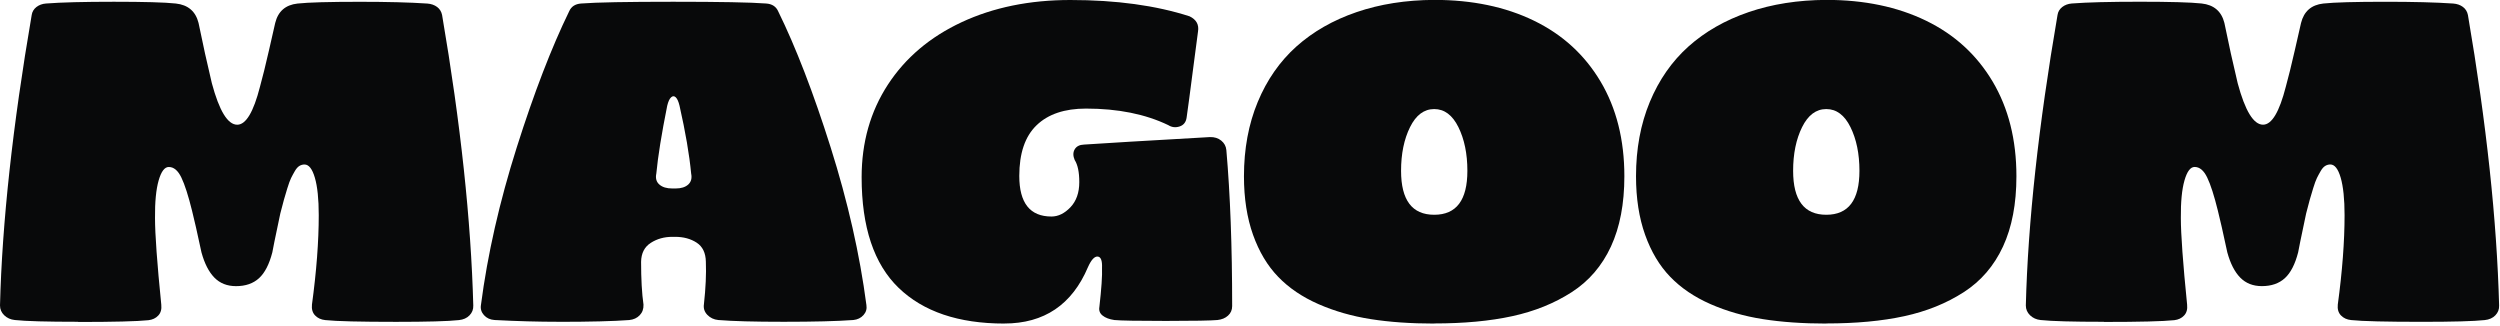<svg width="192" height="25" viewBox="0 0 192 25" fill="none" xmlns="http://www.w3.org/2000/svg">
<g clip-path="url(#clip0_2004_290)">
<path d="M5.999 24.713C3.598 24.713 1.977 24.669 1.134 24.577C0.812 24.544 0.543 24.422 0.324 24.212C0.109 24.002 0 23.753 0 23.457C0.161 17.098 0.973 9.661 2.434 1.153C2.471 0.904 2.592 0.702 2.795 0.541C2.998 0.384 3.244 0.292 3.529 0.27C4.717 0.179 6.457 0.135 8.749 0.135C11.041 0.135 12.663 0.179 13.502 0.27C14.442 0.373 15.024 0.871 15.248 1.762C15.57 3.344 15.909 4.885 16.27 6.391C16.84 8.516 17.489 9.578 18.219 9.578C18.889 9.578 19.468 8.607 19.966 6.662C20.163 5.951 20.396 5.01 20.663 3.84C20.93 2.669 21.087 1.978 21.136 1.764C21.357 0.871 21.927 0.375 22.846 0.273C23.688 0.182 25.286 0.138 27.638 0.138C29.742 0.138 31.47 0.182 32.819 0.273C33.116 0.295 33.368 0.384 33.571 0.536C33.774 0.688 33.901 0.896 33.953 1.156C35.378 9.495 36.175 16.932 36.348 23.462C36.36 23.756 36.263 24.007 36.06 24.218C35.857 24.428 35.587 24.547 35.251 24.583C34.408 24.674 32.798 24.718 30.421 24.718C27.66 24.718 25.847 24.674 24.98 24.583C24.658 24.55 24.398 24.431 24.201 24.226C24.004 24.021 23.922 23.744 23.958 23.396C24.304 20.842 24.48 18.554 24.48 16.531C24.48 15.289 24.38 14.329 24.182 13.651C23.985 12.973 23.719 12.633 23.385 12.633C23.249 12.633 23.118 12.669 22.994 12.743C22.87 12.818 22.752 12.951 22.642 13.142C22.53 13.333 22.436 13.512 22.354 13.676C22.273 13.839 22.179 14.102 22.066 14.464C21.954 14.827 21.869 15.117 21.806 15.339C21.742 15.56 21.651 15.911 21.527 16.398C21.13 18.274 20.927 19.268 20.915 19.381C20.678 20.297 20.338 20.958 19.893 21.365C19.447 21.772 18.859 21.976 18.128 21.976C17.446 21.976 16.895 21.758 16.467 21.323C16.04 20.889 15.709 20.242 15.473 19.384C15.152 17.881 14.909 16.813 14.748 16.18C14.463 15.026 14.191 14.179 13.93 13.637C13.669 13.095 13.348 12.824 12.963 12.824C12.641 12.824 12.381 13.169 12.184 13.858C11.987 14.547 11.893 15.507 11.905 16.741C11.905 17.984 12.065 20.206 12.387 23.404C12.423 23.756 12.347 24.032 12.153 24.234C11.962 24.439 11.711 24.555 11.402 24.591C10.534 24.682 8.734 24.727 5.996 24.727L5.999 24.713Z" fill="#08090A"/>
<path d="M42.921 24.713C41.36 24.713 39.714 24.669 37.98 24.577C37.646 24.555 37.376 24.431 37.17 24.204C36.967 23.977 36.888 23.717 36.937 23.423C37.443 19.536 38.361 15.502 39.686 11.321C41.011 7.14 42.354 3.654 43.715 0.862C43.876 0.5 44.179 0.304 44.625 0.27C45.789 0.179 48.147 0.135 51.7 0.135C55.253 0.135 57.663 0.179 58.852 0.27C59.297 0.304 59.6 0.503 59.761 0.862C61.122 3.632 62.465 7.113 63.79 11.305C65.115 15.496 66.03 19.536 66.54 23.423C66.588 23.717 66.515 23.974 66.318 24.195C66.121 24.417 65.86 24.544 65.539 24.577C64.287 24.669 62.505 24.713 60.191 24.713C57.879 24.713 56.311 24.669 55.159 24.577C54.826 24.544 54.547 24.411 54.322 24.179C54.098 23.946 54.013 23.672 54.062 23.357C54.198 22.126 54.247 21.041 54.21 20.103C54.198 19.425 53.962 18.936 53.504 18.637C53.046 18.338 52.495 18.189 51.852 18.189H51.63C51.012 18.189 50.46 18.343 49.978 18.653C49.496 18.963 49.248 19.448 49.236 20.103C49.236 21.437 49.296 22.532 49.42 23.393C49.433 23.722 49.336 23.993 49.133 24.206C48.929 24.422 48.66 24.547 48.323 24.58C47.098 24.671 45.295 24.716 42.918 24.716L42.921 24.713ZM51.63 14.475H51.891C52.313 14.475 52.634 14.373 52.858 14.171C53.08 13.966 53.155 13.684 53.08 13.324C52.943 11.877 52.646 10.143 52.188 8.12C52.112 7.805 52.019 7.589 51.9 7.475C51.782 7.362 51.661 7.362 51.54 7.475C51.415 7.589 51.318 7.805 51.242 8.12C50.809 10.278 50.53 12.013 50.406 13.324C50.33 13.687 50.406 13.969 50.639 14.171C50.87 14.376 51.2 14.475 51.633 14.475H51.63Z" fill="#08090A"/>
<path d="M77.129 24.849C73.612 24.849 70.908 23.933 69.013 22.105C67.119 20.276 66.173 17.442 66.173 13.613C66.173 10.935 66.846 8.563 68.189 6.502C69.532 4.441 71.42 2.842 73.855 1.704C76.289 0.57 79.069 0 82.204 0C85.72 0 88.773 0.418 91.359 1.253C91.88 1.502 92.095 1.893 92.007 2.424C91.995 2.468 91.871 3.412 91.635 5.254C91.398 7.097 91.231 8.35 91.134 9.017C91.086 9.38 90.904 9.609 90.595 9.712C90.285 9.814 89.995 9.781 89.722 9.609C87.963 8.763 85.859 8.339 83.407 8.339C81.761 8.339 80.494 8.765 79.609 9.62C78.723 10.473 78.281 11.77 78.281 13.511C78.281 15.591 79.105 16.629 80.751 16.629C81.273 16.629 81.758 16.391 82.21 15.918C82.661 15.442 82.889 14.8 82.889 13.986C82.889 13.217 82.77 12.653 82.537 12.29C82.401 11.975 82.401 11.701 82.537 11.469C82.673 11.236 82.916 11.114 83.261 11.103C84.747 11.001 87.966 10.81 92.92 10.528C93.266 10.517 93.557 10.608 93.793 10.799C94.029 10.993 94.157 11.233 94.184 11.527C94.481 14.927 94.63 18.923 94.63 23.51C94.63 23.803 94.524 24.047 94.314 24.238C94.105 24.431 93.832 24.542 93.496 24.578C93.002 24.622 91.683 24.647 89.54 24.647C87.397 24.647 86.078 24.625 85.584 24.578C85.199 24.523 84.898 24.409 84.683 24.238C84.468 24.069 84.383 23.848 84.432 23.576C84.592 22.176 84.659 21.175 84.635 20.577C84.659 20.013 84.547 19.722 84.301 19.703C84.053 19.686 83.807 19.955 83.559 20.508C82.334 23.402 80.191 24.846 77.132 24.846L77.129 24.849Z" fill="#08090A"/>
<path d="M110.151 24.85C108.344 24.85 106.719 24.736 105.276 24.509C103.833 24.282 102.493 23.898 101.257 23.356C100.02 22.813 98.989 22.116 98.165 21.261C97.34 20.409 96.697 19.333 96.233 18.032C95.77 16.732 95.536 15.235 95.536 13.539C95.536 11.436 95.888 9.535 96.594 7.833C97.3 6.132 98.292 4.712 99.565 3.57C100.841 2.43 102.378 1.55 104.179 0.933C105.98 0.316 107.971 0.003 110.151 -0.008C113.061 -0.008 115.611 0.523 117.803 1.586C119.994 2.648 121.698 4.206 122.92 6.256C124.139 8.307 124.751 10.733 124.751 13.536C124.751 15.65 124.408 17.448 123.72 18.934C123.032 20.42 122.026 21.59 120.701 22.442C119.376 23.295 117.857 23.909 116.141 24.282C114.426 24.656 112.431 24.841 110.151 24.841V24.85ZM110.151 16.494C111.849 16.494 112.695 15.37 112.695 13.121C112.695 11.809 112.464 10.692 112.006 9.765C111.549 8.838 110.93 8.376 110.148 8.376C109.366 8.376 108.747 8.841 108.29 9.765C107.832 10.692 107.602 11.809 107.602 13.121C107.602 15.37 108.45 16.494 110.145 16.494H110.151Z" fill="#08090A"/>
<path d="M140.261 24.85C138.455 24.85 136.83 24.736 135.387 24.509C133.944 24.282 132.604 23.898 131.367 23.356C130.13 22.813 129.099 22.116 128.275 21.261C127.45 20.409 126.808 19.333 126.344 18.032C125.88 16.732 125.646 15.235 125.646 13.539C125.646 11.436 125.998 9.535 126.704 7.833C127.411 6.132 128.402 4.712 129.675 3.57C130.952 2.43 132.489 1.55 134.289 0.933C136.09 0.316 138.082 0.003 140.261 -0.008C143.172 -0.008 145.721 0.523 147.913 1.586C150.105 2.648 151.808 4.206 153.03 6.256C154.249 8.307 154.861 10.733 154.861 13.536C154.861 15.65 154.519 17.448 153.831 18.934C153.142 20.42 152.136 21.59 150.811 22.442C149.486 23.295 147.968 23.909 146.252 24.282C144.536 24.656 142.541 24.841 140.261 24.841V24.85ZM140.261 16.494C141.959 16.494 142.805 15.37 142.805 13.121C142.805 11.809 142.574 10.692 142.117 9.765C141.659 8.838 141.041 8.376 140.258 8.376C139.476 8.376 138.858 8.841 138.4 9.765C137.942 10.692 137.712 11.809 137.712 13.121C137.712 15.37 138.561 16.494 140.255 16.494H140.261Z" fill="#08090A"/>
<path d="M161.583 24.714C159.182 24.714 157.561 24.669 156.718 24.578C156.396 24.545 156.127 24.423 155.908 24.213C155.693 24.003 155.584 23.753 155.584 23.457C155.745 17.096 156.557 9.659 158.018 1.151C158.055 0.902 158.176 0.7 158.379 0.54C158.582 0.382 158.828 0.291 159.113 0.268C160.301 0.177 162.041 0.133 164.333 0.133C166.625 0.133 168.247 0.177 169.086 0.268C170.026 0.371 170.608 0.869 170.833 1.76C171.154 3.342 171.493 4.884 171.854 6.389C172.424 8.514 173.073 9.576 173.803 9.576C174.473 9.576 175.052 8.605 175.55 6.66C175.747 5.949 175.98 5.008 176.247 3.838C176.514 2.667 176.671 1.976 176.72 1.762C176.944 0.869 177.511 0.374 178.43 0.271C179.272 0.18 180.87 0.136 183.222 0.136C185.326 0.136 187.054 0.18 188.403 0.271C188.7 0.293 188.952 0.382 189.155 0.534C189.358 0.686 189.485 0.894 189.537 1.154C190.962 9.493 191.759 16.93 191.932 23.46C191.944 23.753 191.847 24.005 191.644 24.216C191.441 24.426 191.171 24.545 190.834 24.581C189.992 24.672 188.382 24.716 186.005 24.716C183.244 24.716 181.431 24.672 180.564 24.581C180.242 24.548 179.982 24.429 179.785 24.224C179.588 24.019 179.506 23.742 179.542 23.394C179.888 20.84 180.063 18.552 180.063 16.529C180.063 15.287 179.963 14.327 179.766 13.649C179.569 12.971 179.303 12.631 178.969 12.631C178.833 12.631 178.702 12.667 178.578 12.741C178.454 12.816 178.336 12.949 178.226 13.14C178.114 13.331 178.02 13.511 177.938 13.674C177.857 13.837 177.763 14.1 177.65 14.462C177.538 14.825 177.453 15.115 177.39 15.337C177.326 15.558 177.235 15.909 177.111 16.396C176.714 18.272 176.511 19.266 176.498 19.379C176.262 20.295 175.922 20.956 175.477 21.363C175.031 21.77 174.443 21.974 173.712 21.974C173.03 21.974 172.479 21.756 172.051 21.321C171.624 20.887 171.293 20.24 171.057 19.382C170.736 17.88 170.493 16.811 170.332 16.178C170.047 15.024 169.775 14.177 169.514 13.635C169.253 13.093 168.932 12.822 168.547 12.822C168.225 12.822 167.965 13.168 167.768 13.856C167.571 14.545 167.477 15.505 167.489 16.739C167.489 17.982 167.649 20.204 167.971 23.402C168.007 23.753 167.931 24.03 167.737 24.232C167.546 24.437 167.295 24.553 166.986 24.589C166.119 24.68 164.318 24.725 161.58 24.725L161.583 24.714Z" fill="#08090A"/>
</g>
<defs>
<clipPath id="clip0_2004_290">
<rect width="191.931" height="24.849" fill="white"/>
</clipPath>
</defs>
</svg>
